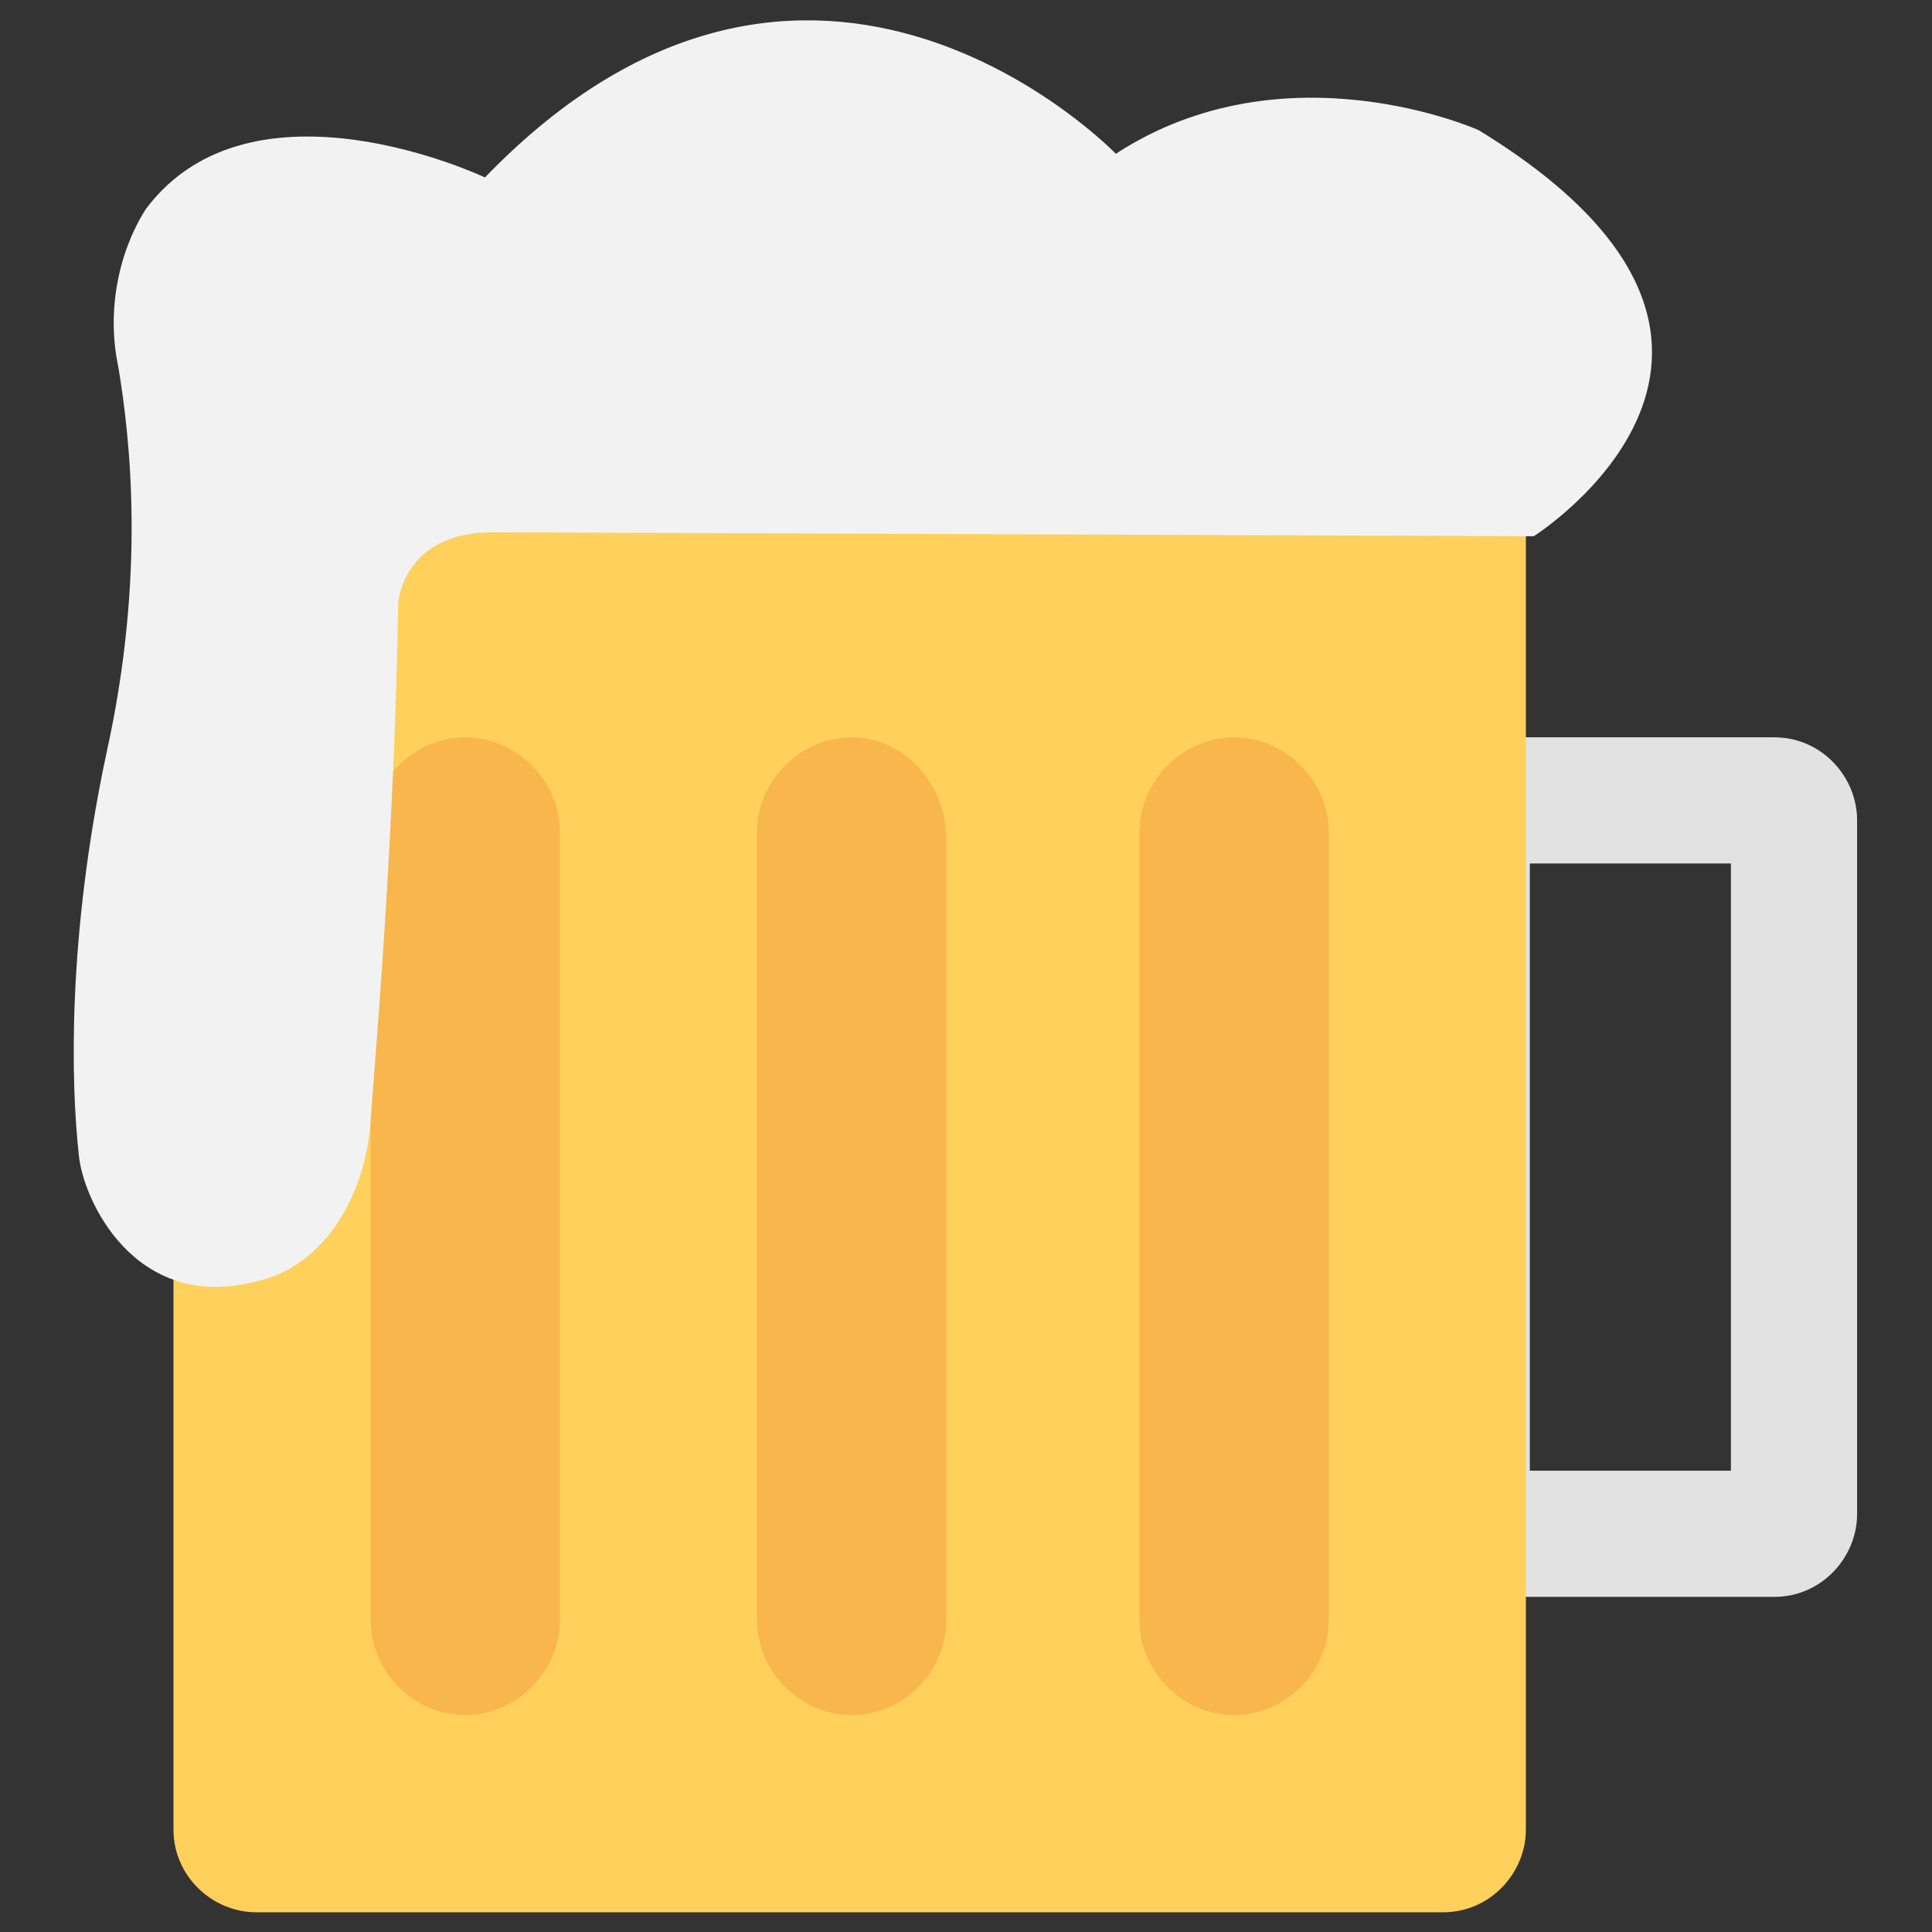 <?xml version="1.0" encoding="utf-8"?>
<!-- Generator: Adobe Illustrator 20.1.0, SVG Export Plug-In . SVG Version: 6.00 Build 0)  -->
<!DOCTYPE svg PUBLIC "-//W3C//DTD SVG 1.1//EN" "http://www.w3.org/Graphics/SVG/1.1/DTD/svg11.dtd">
<svg version="1.1" id="Layer_1" xmlns="http://www.w3.org/2000/svg" xmlns:xlink="http://www.w3.org/1999/xlink" x="0px" y="0px"
	 viewBox="0 0 49 49" enable-background="new 0 0 49 49" xml:space="preserve">
<rect x="0" y="0" width="49" height="49" fill="#333333" stroke="none"/>
<g>
	<path fill="#E2E2E2" d="M45,18.7h-9.4v21.8H45c1.2,0,2.1-1,2.1-2.1V20.8C47.1,19.7,46.2,18.7,45,18.7z M43.9,37.3h-5.1V21.9h5.1
		V37.3z"/>
	<path fill="#FFD15C" d="M38.7,11.5v34.9c0,1.1-0.9,2.1-2.1,2.1H6.5c-1.1,0-2.1-0.9-2.1-2.1V11.5H38.7z"/>
	<path fill="#F8B64C" d="M31.3,18.7c-1.3,0-2.4,1.1-2.4,2.4v20c0,1.3,1.1,2.4,2.4,2.4c1.3,0,2.4-1.1,2.4-2.4v-20
		C33.7,19.8,32.6,18.7,31.3,18.7z"/>
	<path fill="#F8B64C" d="M21.6,18.7c-1.3,0-2.4,1.1-2.4,2.4v20c0,1.3,1.1,2.4,2.4,2.4c1.3,0,2.4-1.1,2.4-2.4v-20
		C23.9,19.8,22.9,18.7,21.6,18.7z"/>
	<path fill="#F8B64C" d="M11.8,18.7c-1.3,0-2.4,1.1-2.4,2.4v20c0,1.3,1.1,2.4,2.4,2.4c1.3,0,2.4-1.1,2.4-2.4v-20
		C14.2,19.8,13.1,18.7,11.8,18.7z"/>
	<path fill="#F2F2F2" d="M38.9,13.6c0,0,7.6-4.8-1.4-10.3c0,0-4.9-2.2-9.2,0.6c0,0-7.7-8-16,0.6c0,0-5.9-2.8-8.6,0.8
		C3,6.4,2.7,7.9,3,9.3c0.3,1.8,0.7,5.3-0.3,9.8c-1,4.7-0.9,8.4-0.7,10.2c0.1,1.1,1.4,4,4.5,3.2c1.8-0.4,2.8-2.3,2.9-4.1
		c0.2-2.6,0.6-7.4,0.7-13.1c0,0,0.1-1.8,2.4-1.8L38.9,13.6z"/>
</g>
</svg>
